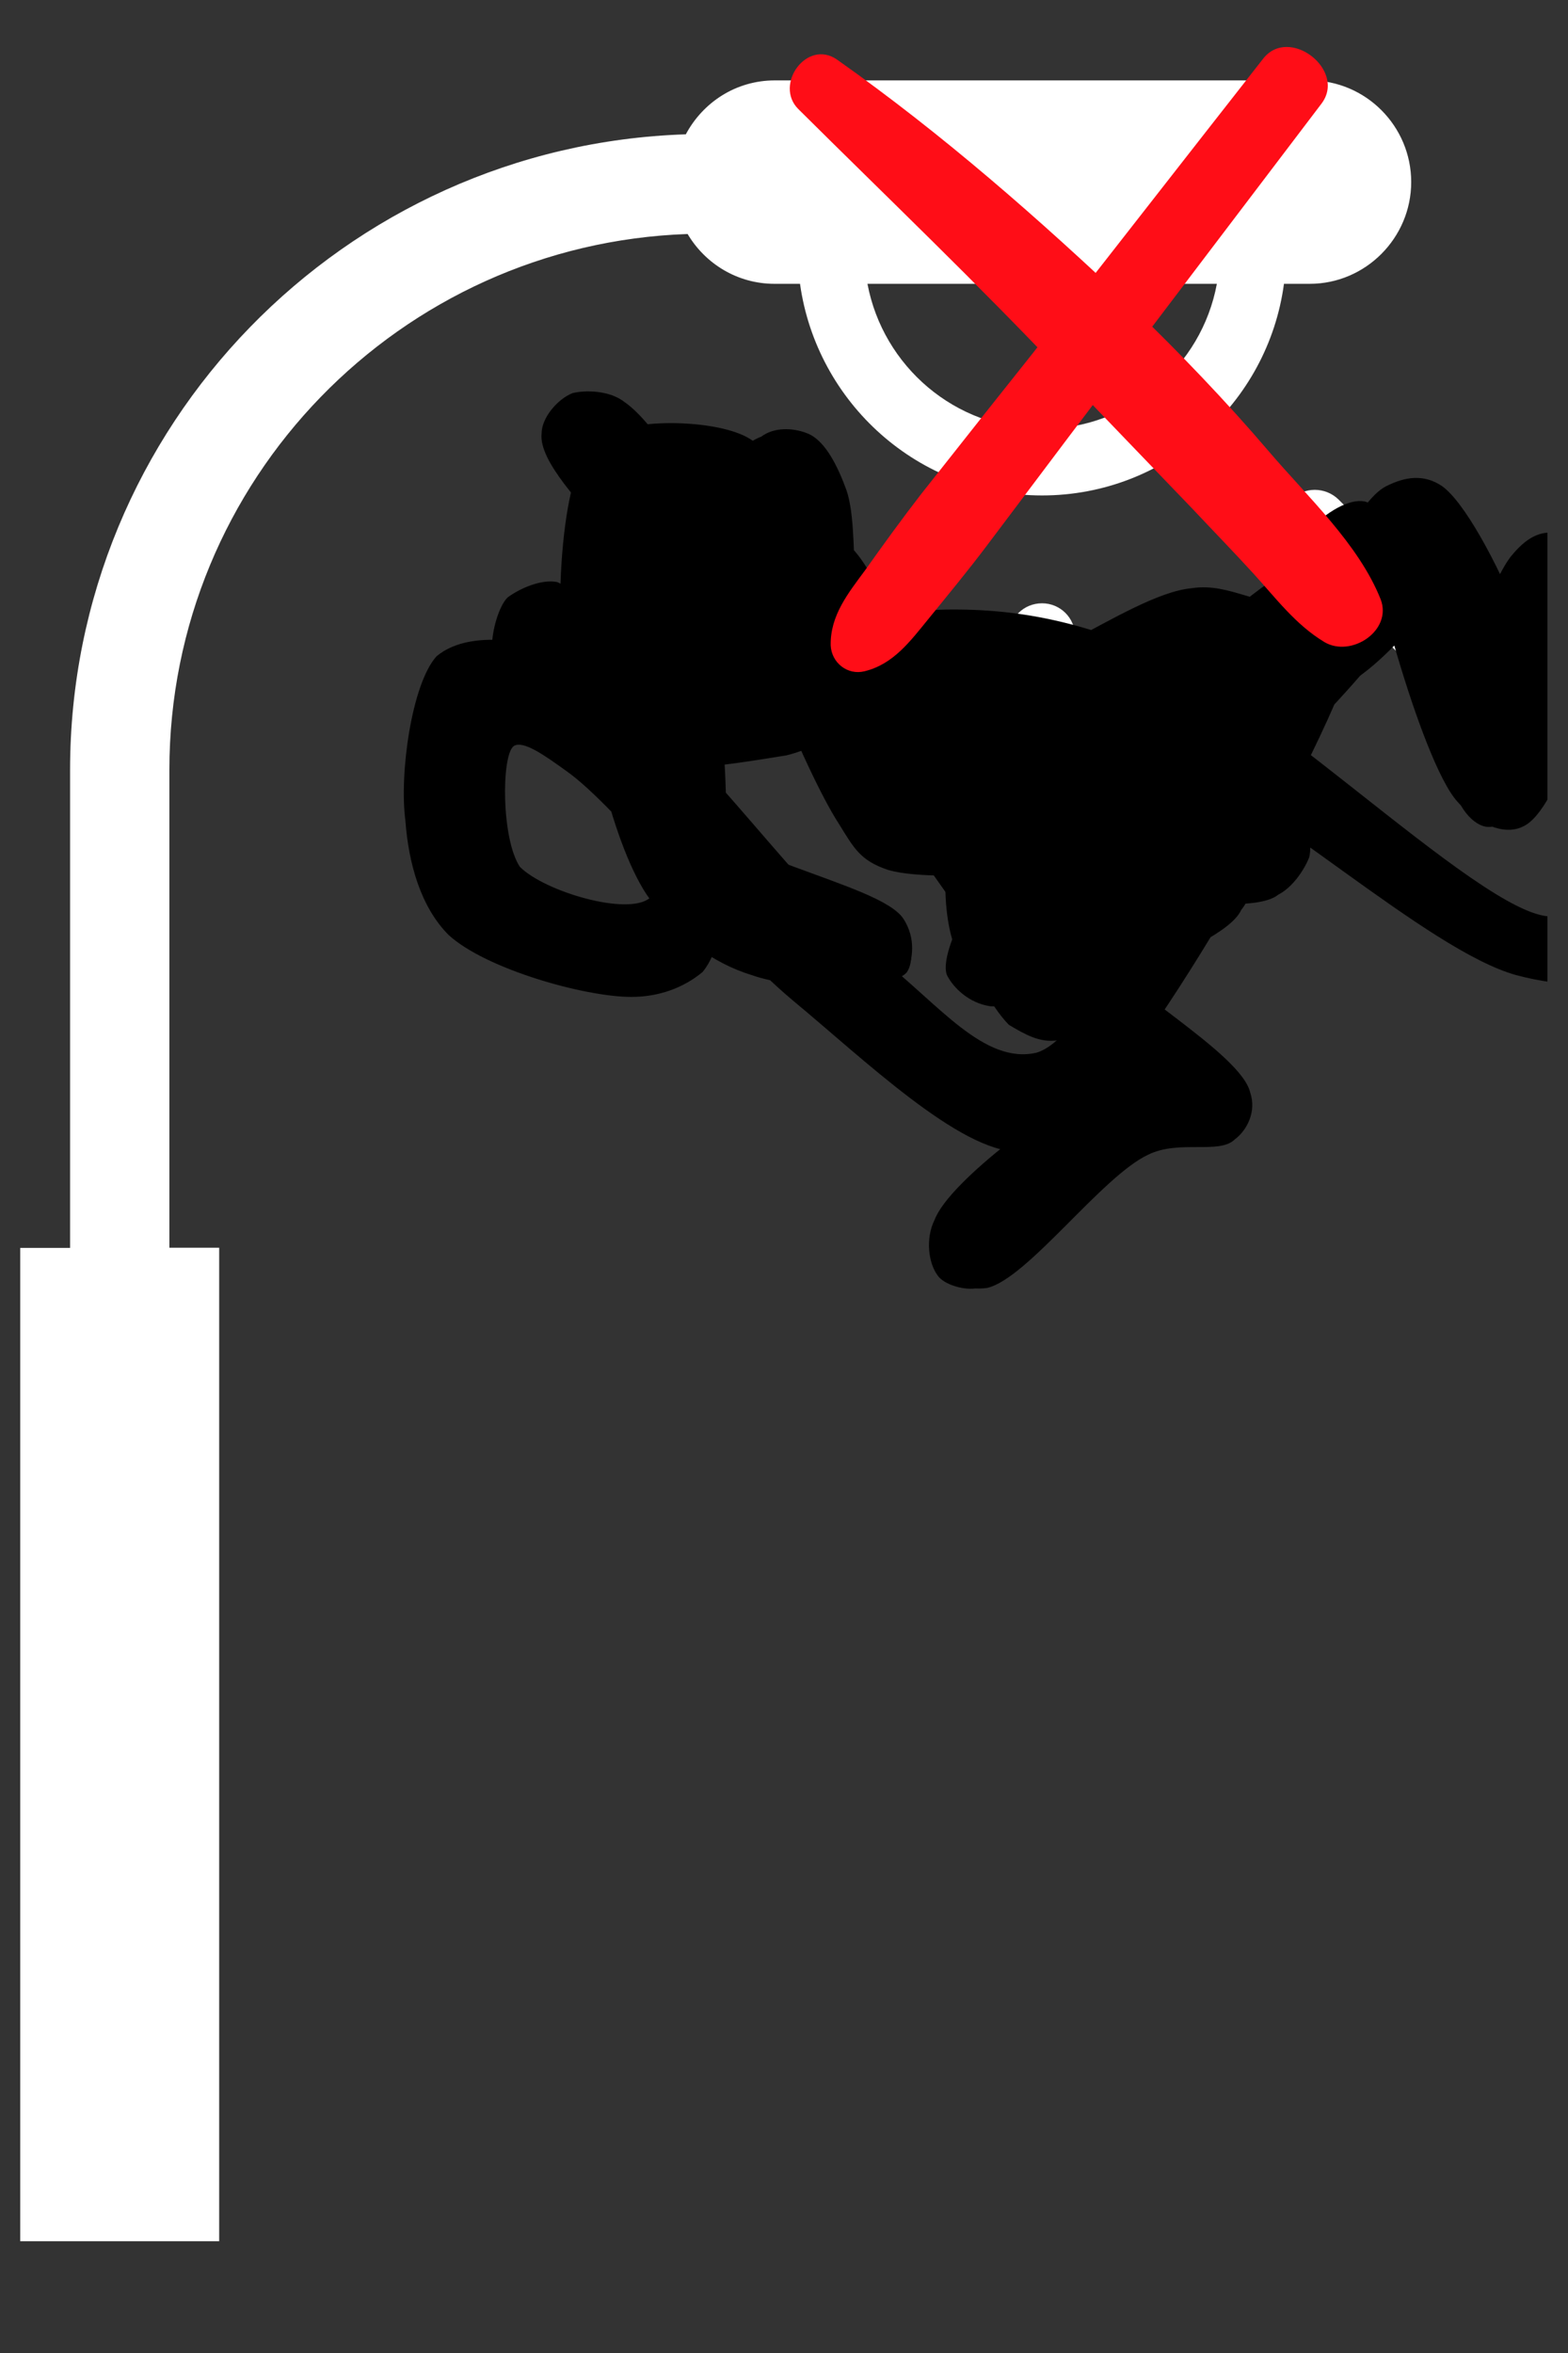 <svg xmlns="http://www.w3.org/2000/svg" xmlns:xlink="http://www.w3.org/1999/xlink" width="50" zoomAndPan="magnify" viewBox="0 0 37.5 56.25" height="75" preserveAspectRatio="xMidYMid meet" version="1.0"><rect x="0" y="0" width="37.5" height="56.25" fill="#333333" stroke="none"/><defs><clipPath id="fa45e52a92"><path d="M 0 1.832 L 34 1.832 L 34 53.641 L 0 53.641 Z M 0 1.832 " clip-rule="nonzero"/></clipPath><clipPath id="c6109e3173"><path d="M 13.68 12.703 L 19.254 12.703 L 19.254 18.41 L 13.68 18.41 Z M 13.68 12.703 " clip-rule="nonzero"/></clipPath><clipPath id="6bffdd104d"><path d="M 19.168 14.434 C 14.801 18.43 14.211 18.281 13.914 17.984 C 13.691 17.688 13.617 16.801 13.84 16.504 C 14.137 16.207 15.617 16.207 15.84 16.504 C 15.988 16.801 15.469 18.133 15.098 18.355 C 14.801 18.504 14.211 18.281 13.988 18.059 C 13.766 17.762 13.617 17.172 13.766 16.652 C 14.137 15.617 16.504 13.324 17.543 12.879 C 18.133 12.656 18.801 12.656 19.094 12.953 C 19.316 13.176 19.168 14.434 19.168 14.434 " clip-rule="nonzero"/></clipPath><clipPath id="57e835f62c"><path d="M 13.809 11.352 L 28.5 11.352 L 28.5 21.066 L 13.809 21.066 Z M 13.809 11.352 " clip-rule="nonzero"/></clipPath><clipPath id="2fbd05af45"><path d="M 14.137 16.355 C 20.5 11.621 20.574 15.32 21.316 16.281 C 21.688 16.801 21.98 16.949 22.574 17.246 C 23.535 17.688 26.422 18.949 26.793 18.578 C 27.09 18.281 25.609 16.652 25.832 16.207 C 26.051 15.84 27.605 15.766 27.902 16.062 C 28.125 16.355 27.68 17.91 27.312 18.059 C 26.941 18.133 25.684 17.172 25.684 16.727 C 25.684 16.355 26.645 15.469 27.09 15.617 C 27.68 15.766 28.496 18.43 28.496 19.316 C 28.496 19.836 28.273 20.281 27.977 20.574 C 27.605 20.871 27.016 21.02 26.348 21.02 C 25.535 21.02 24.352 20.574 23.312 20.133 C 22.055 19.539 20.426 18.875 19.539 17.688 C 18.578 16.355 17.613 13.324 17.984 12.359 C 18.207 11.77 19.094 11.324 19.465 11.398 C 19.836 11.473 20.281 12.137 20.281 12.656 C 20.281 13.469 19.094 14.875 18.281 15.84 C 17.395 16.801 15.914 18.207 15.023 18.281 C 14.582 18.355 14.062 18.059 13.914 17.762 C 13.691 17.469 14.137 16.355 14.137 16.355 " clip-rule="nonzero"/></clipPath><clipPath id="011545ab26"><path d="M 11.699 10.059 L 37.008 10.059 L 37.008 24.93 L 11.699 24.93 Z M 11.699 10.059 " clip-rule="nonzero"/></clipPath><clipPath id="8d0510f551"><path d="M 12.656 16.062 C 18.578 11.547 18.875 11.473 19.168 11.695 C 19.762 12.137 20.059 14.285 20.059 15.395 C 20.059 16.207 20.059 17.098 19.539 17.613 C 18.875 18.207 16.43 18.504 15.766 18.059 C 15.32 17.762 15.098 16.578 15.469 16.137 C 16.207 15.098 21.688 14.73 24.055 15.395 C 25.906 15.914 28.273 17.762 28.645 18.801 C 28.863 19.316 28.645 19.91 28.199 20.426 C 27.605 21.094 25.684 21.762 24.719 21.832 C 24.055 21.832 23.387 21.762 23.02 21.242 C 22.426 20.574 23.168 18.133 22.352 17.246 C 21.539 16.43 18.949 17.098 18.133 16.281 C 17.395 15.469 17.172 13.176 17.543 12.359 C 17.836 11.844 18.727 11.398 19.316 11.621 C 20.426 11.988 20.648 17.688 22.277 18.652 C 23.832 19.539 27.902 17.172 28.645 17.762 C 29.012 18.133 29.012 19.242 28.645 19.613 C 28.051 20.207 25.461 20.059 24.574 19.836 C 24.129 19.762 23.758 19.613 23.535 19.242 C 23.168 18.727 23.094 17.543 23.238 16.949 C 23.387 16.43 23.758 16.062 24.203 15.766 C 24.793 15.469 25.906 15.098 26.645 15.32 C 27.457 15.617 28.422 16.801 28.863 17.613 C 29.16 18.207 29.309 18.727 29.309 19.465 C 29.309 20.5 28.863 22.574 28.273 23.312 C 27.977 23.758 27.531 23.98 27.016 24.129 C 26.496 24.277 25.832 24.277 25.238 24.129 C 24.426 23.906 23.238 23.387 22.871 22.723 C 22.5 21.906 22.5 20.059 23.02 19.391 C 23.535 18.801 24.719 18.801 25.758 18.727 C 27.164 18.652 30.27 18.875 31.012 19.465 C 31.309 19.762 31.383 20.207 31.309 20.5 C 31.16 20.871 30.789 21.391 30.344 21.465 C 29.531 21.613 27.531 19.91 26.719 19.91 C 26.199 19.91 25.758 20.133 25.609 20.426 C 25.312 20.945 25.609 22.648 25.832 22.648 C 26.051 22.648 27.09 21.02 26.793 20.355 C 26.199 19.242 20.648 19.465 19.242 17.91 C 17.984 16.578 17.246 12.805 17.762 12.285 C 18.133 11.988 19.465 12.508 20.207 12.953 C 21.094 13.617 21.539 15.914 22.648 16.207 C 24.129 16.652 26.941 14.211 28.496 14.062 C 29.457 13.914 30.125 14.582 30.863 14.285 C 31.75 13.914 32.418 11.988 33.156 11.621 C 33.602 11.398 34.047 11.324 34.488 11.621 C 35.527 12.359 37.598 17.246 37.23 18.578 C 37.008 19.242 35.969 19.836 35.527 19.762 C 35.156 19.688 34.785 19.168 34.711 18.578 C 34.488 17.469 35.453 14.211 36.117 13.324 C 36.414 12.953 36.711 12.73 37.082 12.73 C 37.449 12.73 38.043 12.953 38.34 13.395 C 39.152 14.582 39.672 19.836 39.523 21.539 C 39.449 22.277 39.449 22.945 39.004 23.238 C 38.488 23.609 37.375 23.609 36.266 23.312 C 34.121 22.723 30.199 19.02 27.531 17.91 C 25.609 17.098 23.832 16.43 22.277 16.578 C 20.945 16.652 20.059 17.762 18.801 18.059 C 17.395 18.281 15.023 18.727 14.137 17.836 C 13.102 16.801 13.324 12.582 13.766 11.398 C 13.988 10.805 14.285 10.438 14.801 10.289 C 15.543 9.992 17.469 10.066 18.059 10.582 C 18.578 11.027 18.727 11.988 18.578 12.879 C 18.43 14.211 16.875 16.801 16.062 17.688 C 15.617 18.207 15.172 18.578 14.73 18.652 C 14.359 18.727 13.988 18.504 13.617 18.281 C 13.102 17.836 12.285 16.801 12.137 16.062 C 11.918 15.395 11.918 14.508 12.285 14.211 C 12.582 13.914 13.469 13.914 13.766 14.137 C 14.137 14.359 14.359 14.875 14.359 15.246 C 14.285 15.543 14.062 16.062 13.766 16.281 C 13.469 16.43 12.879 16.504 12.582 16.355 C 12.211 16.207 11.844 15.766 11.77 15.395 C 11.77 15.098 11.918 14.508 12.137 14.285 C 12.434 14.062 12.953 13.84 13.324 13.914 C 13.914 14.137 15.246 16.207 15.098 16.504 C 15.023 16.652 13.988 16.652 13.84 16.355 C 13.543 15.84 15.469 12.137 16.137 11.988 C 16.504 11.918 17.172 12.73 17.098 12.805 C 17.098 12.805 16.281 12.211 16.062 12.359 C 15.617 12.656 15.469 15.469 16.137 15.988 C 17.023 16.652 20.281 14.582 22.277 14.582 C 24.129 14.508 25.684 14.801 27.605 15.617 C 30.492 16.727 36.191 22.648 37.375 21.832 C 38.34 21.242 35.453 15.395 35.969 13.914 C 36.191 13.25 36.934 12.73 37.375 12.73 C 37.746 12.73 38.191 13.102 38.34 13.395 C 38.562 13.766 38.562 14.285 38.414 14.949 C 38.191 16.062 37.301 19.391 36.414 19.762 C 35.969 19.984 35.305 19.688 34.859 19.168 C 33.973 18.207 32.566 12.879 32.789 12.73 C 32.863 12.73 33.23 13.691 33.602 13.766 C 33.973 13.84 34.785 13.25 34.859 13.324 C 35.008 13.543 33.156 15.988 32.047 16.43 C 31.086 16.875 29.605 16.137 28.719 16.43 C 27.902 16.652 27.605 17.543 26.793 17.91 C 25.684 18.355 23.832 18.801 22.723 18.727 C 21.832 18.652 21.242 18.355 20.574 17.91 C 19.836 17.395 19.02 16.652 18.504 15.766 C 17.836 14.656 17.023 12.359 17.246 11.473 C 17.395 10.953 17.836 10.582 18.207 10.438 C 18.504 10.215 18.949 10.215 19.316 10.363 C 19.688 10.512 19.984 11.027 20.207 11.621 C 20.648 12.656 20.133 15.32 21.094 16.43 C 22.129 17.613 25.016 17.395 26.422 18.281 C 27.605 18.949 28.938 19.91 29.086 20.797 C 29.16 21.539 28.422 22.352 27.828 23.02 C 27.164 23.758 26.051 24.719 25.312 24.867 C 24.867 24.941 24.5 24.719 24.129 24.5 C 23.684 24.055 23.094 22.945 22.871 22.129 C 22.723 21.391 22.797 20.281 23.168 19.613 C 23.461 18.949 24.352 18.355 25.09 17.984 C 25.758 17.688 26.422 17.469 27.238 17.543 C 28.348 17.688 30.566 18.652 31.012 19.465 C 31.234 19.984 31.086 20.945 30.566 21.391 C 29.754 22.055 25.016 21.02 24.941 21.316 C 24.941 21.465 25.906 21.98 26.199 21.906 C 26.422 21.832 26.645 21.391 26.645 20.945 C 26.793 20.133 25.461 17.984 25.906 17.469 C 26.273 17.098 27.902 17.246 28.422 17.613 C 28.793 17.836 29.086 18.504 29.012 18.875 C 29.012 19.316 28.57 19.836 27.977 20.133 C 26.793 20.723 22.5 21.168 21.242 20.797 C 20.574 20.574 20.426 20.281 20.059 19.688 C 19.242 18.43 17.543 14.285 17.543 13.027 C 17.469 12.434 17.613 12.137 17.836 11.844 C 18.133 11.621 18.652 11.398 19.02 11.473 C 19.539 11.695 20.355 12.953 20.355 13.543 C 20.355 13.914 19.688 14.285 19.762 14.508 C 19.984 14.949 22.648 14.359 23.461 14.73 C 24.055 14.949 24.5 15.246 24.645 15.766 C 25.016 16.578 23.758 18.801 24.277 19.391 C 24.645 19.91 26.496 19.836 26.57 19.688 C 26.719 19.391 24.5 17.613 22.945 17.246 C 20.945 16.801 16.949 18.43 15.395 18.207 C 14.73 18.133 14.285 18.059 13.988 17.688 C 13.766 17.395 13.617 16.578 13.84 16.207 C 14.062 15.84 14.949 15.469 15.543 15.469 C 16.207 15.469 17.246 16.652 17.613 16.43 C 18.133 16.062 17.023 13.102 17.469 12.359 C 17.762 11.844 18.504 11.547 18.949 11.621 C 19.242 11.695 19.613 12.062 19.762 12.359 C 19.91 12.73 19.762 13.324 19.539 13.766 C 19.168 14.434 18.281 14.949 17.469 15.543 C 16.355 16.355 14.359 18.133 13.395 18.059 C 12.879 18.059 12.285 17.613 12.211 17.246 C 12.062 16.875 12.656 16.062 12.656 16.062 " clip-rule="nonzero"/></clipPath><clipPath id="80b405c946"><path d="M 9.586 11.965 L 33.898 11.965 L 33.898 27.559 L 9.586 27.559 Z M 9.586 11.965 " clip-rule="nonzero"/></clipPath><clipPath id="0d5d09c78f"><path d="M 22.945 22.055 C 26.273 20.133 28.051 19.613 28.863 19.836 C 29.383 19.984 29.828 20.355 29.902 20.648 C 30.051 21.02 29.902 21.613 29.531 21.906 C 28.863 22.5 26.422 22.945 25.535 22.574 C 25.016 22.426 24.645 21.762 24.5 21.316 C 24.352 20.871 24.352 20.574 24.574 19.984 C 25.312 18.578 29.828 13.766 31.234 13.469 C 31.824 13.395 32.418 13.691 32.641 14.137 C 33.082 15.691 28.199 24.129 26.422 26.051 C 25.684 26.941 25.238 27.531 24.352 27.531 C 22.945 27.531 20.648 25.312 18.949 23.906 C 17.098 22.352 14.801 19.316 13.543 18.43 C 13.027 18.059 12.508 17.688 12.285 17.836 C 11.988 18.059 11.988 20.059 12.434 20.723 C 13.027 21.316 15.023 21.906 15.543 21.465 C 16.207 20.797 14.137 16.652 14.582 15.691 C 14.801 15.32 15.469 14.949 15.766 15.172 C 16.504 15.469 16.281 19.242 17.32 20.355 C 18.281 21.391 21.168 21.242 21.613 21.98 C 21.906 22.426 21.688 23.312 21.391 23.535 C 21.094 23.758 20.355 23.684 20.059 23.461 C 19.762 23.312 19.613 22.797 19.688 22.5 C 19.762 22.203 20.207 21.613 20.574 21.539 C 20.871 21.465 21.391 21.688 21.539 21.906 C 21.762 22.129 21.906 22.945 21.688 23.238 C 21.316 23.684 19.02 23.684 17.984 23.312 C 17.023 23.02 16.137 22.352 15.469 21.391 C 14.582 20.059 13.914 16.875 13.988 15.543 C 13.988 14.801 14.137 14.062 14.508 13.766 C 14.949 13.543 15.914 13.691 16.43 14.211 C 17.32 15.172 17.469 19.391 17.32 21.094 C 17.32 21.98 17.172 22.797 16.801 23.238 C 16.355 23.609 15.766 23.832 15.098 23.832 C 13.988 23.832 11.621 23.168 10.73 22.352 C 10.066 21.688 9.77 20.648 9.695 19.613 C 9.547 18.504 9.844 16.355 10.438 15.691 C 10.879 15.32 11.547 15.246 12.211 15.32 C 13.027 15.469 13.988 15.914 15.023 16.652 C 16.727 17.836 19.242 21.465 21.094 22.945 C 22.426 23.98 23.535 25.461 24.793 25.164 C 26.941 24.5 29.605 14.285 31.234 12.73 C 31.75 12.211 32.27 11.918 32.641 11.988 C 33.156 12.137 33.824 13.176 33.824 13.84 C 33.824 14.801 32.566 16.137 31.605 17.172 C 30.418 18.504 27.902 20.648 26.867 20.797 C 26.348 20.871 25.684 20.5 25.758 20.355 C 25.758 20.133 28.57 19.465 29.16 19.91 C 29.605 20.207 29.977 21.168 29.68 21.762 C 29.234 22.723 24.867 24.129 23.684 24.055 C 23.168 23.98 22.797 23.609 22.648 23.312 C 22.5 22.945 22.945 22.055 22.945 22.055 " clip-rule="nonzero"/></clipPath><clipPath id="c63eb44ac1"><path d="M 12.859 9.309 L 29.977 9.309 L 29.977 30.816 L 12.859 30.816 Z M 12.859 9.309 " clip-rule="nonzero"/></clipPath><clipPath id="e069f824eb"><path d="M 20.281 23.609 C 13.102 17.613 13.543 11.176 14.73 10.656 C 15.766 10.215 18.727 13.691 20.5 15.543 C 22.277 17.469 23.609 20.133 25.312 21.98 C 26.793 23.609 29.68 25.164 29.902 26.125 C 30.051 26.57 29.828 27.016 29.531 27.238 C 29.16 27.605 28.199 27.238 27.457 27.605 C 26.348 28.125 24.574 30.566 23.609 30.789 C 23.094 30.863 22.5 30.641 22.352 30.344 C 22.203 30.051 22.426 29.086 22.648 28.863 C 22.871 28.645 23.387 28.645 23.684 28.793 C 23.98 28.938 24.352 29.605 24.277 29.902 C 24.277 30.27 23.684 30.789 23.387 30.789 C 23.094 30.863 22.574 30.715 22.426 30.492 C 22.203 30.199 22.129 29.605 22.352 29.16 C 22.723 28.199 25.312 26.348 26.422 25.758 C 27.016 25.461 27.387 25.238 27.902 25.312 C 28.496 25.312 29.828 25.758 29.902 26.125 C 29.977 26.496 29.16 27.387 28.57 27.387 C 27.68 27.387 26.348 25.758 25.09 24.5 C 23.312 22.648 21.168 18.949 19.242 16.875 C 17.688 15.32 15.766 14.211 14.656 12.953 C 13.914 12.062 12.879 11.027 12.953 10.363 C 12.953 9.992 13.324 9.547 13.691 9.398 C 13.988 9.324 14.582 9.324 14.949 9.621 C 15.691 10.141 16.801 11.918 17.098 13.395 C 17.395 15.023 15.469 17.613 16.207 19.02 C 16.949 20.5 21.094 21.094 21.613 21.98 C 21.906 22.426 21.832 22.945 21.688 23.238 C 21.465 23.535 20.281 23.609 20.281 23.609 " clip-rule="nonzero"/></clipPath><clipPath id="ac092daef6"><path d="M 19 1 L 32 1 L 32 16.148 L 19 16.148 Z M 19 1 " clip-rule="nonzero"/></clipPath><clipPath id="4513e1b94b"><path d="M 18.504 1 L 33.305 1 L 33.305 16 L 18.504 16 Z M 18.504 1 " clip-rule="nonzero"/></clipPath></defs><g clip-path="url(#fa45e52a92)"><path fill="#ffffff" d="M 31.324 6.785 C 32.656 6.785 33.75 5.691 33.75 4.352 C 33.75 3.016 32.664 1.922 31.324 1.922 L 18.531 1.922 C 17.598 1.922 16.809 2.449 16.402 3.211 C 8.234 3.477 1.676 10.184 1.676 18.406 L 1.676 29.832 L 0.484 29.832 L 0.484 53.578 L 5.242 53.578 L 5.242 29.828 L 4.051 29.828 L 4.051 18.406 C 4.051 11.477 9.57 5.832 16.445 5.594 C 16.863 6.301 17.633 6.785 18.523 6.785 L 19.133 6.785 C 19.531 9.629 21.965 11.844 24.922 11.844 C 27.879 11.844 30.324 9.637 30.707 6.785 Z M 24.922 10.254 C 22.84 10.254 21.117 8.754 20.746 6.785 L 29.102 6.785 C 28.738 8.758 27 10.254 24.922 10.254 Z M 24.922 10.254 " fill-opacity="1" fill-rule="nonzero"/></g><path fill="#ffffff" d="M 24.922 14.422 C 24.48 14.422 24.129 14.77 24.129 15.211 L 24.129 20.285 C 24.129 20.727 24.488 21.078 24.922 21.078 C 25.355 21.078 25.711 20.727 25.711 20.285 L 25.711 15.211 C 25.711 14.77 25.355 14.422 24.922 14.422 Z M 24.922 14.422 " fill-opacity="1" fill-rule="nonzero"/><path fill="#ffffff" d="M 35.59 15.527 L 32.012 11.941 C 31.695 11.633 31.191 11.633 30.883 11.941 C 30.574 12.25 30.574 12.754 30.883 13.062 L 34.477 16.648 C 34.625 16.797 34.836 16.879 35.039 16.879 C 35.234 16.879 35.438 16.801 35.598 16.648 C 35.891 16.34 35.891 15.836 35.59 15.527 Z M 35.59 15.527 " fill-opacity="1" fill-rule="nonzero"/><path fill="#ffffff" d="M 17.844 11.961 L 14.25 15.543 C 13.941 15.852 13.941 16.355 14.25 16.664 C 14.406 16.816 14.609 16.895 14.812 16.895 C 15.016 16.895 15.219 16.816 15.371 16.664 L 18.965 13.074 C 19.266 12.766 19.266 12.262 18.965 11.953 C 18.652 11.645 18.145 11.645 17.844 11.961 Z M 17.844 11.961 " fill-opacity="1" fill-rule="nonzero"/><g clip-path="url(#c6109e3173)"><g clip-path="url(#6bffdd104d)"><path fill="#1e1e1e" d="M 10.805 9.918 L 22.129 9.918 L 22.129 21.332 L 10.805 21.332 Z M 10.805 9.918 " fill-opacity="1" fill-rule="nonzero"/></g></g><g clip-path="url(#57e835f62c)"><g clip-path="url(#2fbd05af45)"><path fill="#1e1e1e" d="M 10.953 8.438 L 31.535 8.438 L 31.535 23.98 L 10.953 23.98 Z M 10.953 8.438 " fill-opacity="1" fill-rule="nonzero"/></g></g><g clip-path="url(#011545ab26)"><g clip-path="url(#8d0510f551)"><path fill="#000000" d="M 8.809 7.328 L 42.484 7.328 L 42.484 27.902 L 8.809 27.902 Z M 8.809 7.328 " fill-opacity="1" fill-rule="nonzero"/></g></g><g clip-path="url(#80b405c946)"><g clip-path="url(#0d5d09c78f)"><path fill="#000000" d="M 6.734 9.031 L 36.836 9.031 L 36.836 30.492 L 6.734 30.492 Z M 6.734 9.031 " fill-opacity="1" fill-rule="nonzero"/></g></g><g clip-path="url(#c63eb44ac1)"><g clip-path="url(#e069f824eb)"><path fill="#000000" d="M 9.992 6.438 L 32.938 6.438 L 32.938 33.773 L 9.992 33.773 Z M 9.992 6.438 " fill-opacity="1" fill-rule="nonzero"/></g></g><g clip-path="url(#ac092daef6)"><path fill="#ff0d17" d="M 30.207 1.406 C 28.371 3.746 26.535 6.105 24.699 8.445 C 23.809 9.562 22.918 10.684 22.023 11.82 C 21.57 12.406 21.133 13.008 20.695 13.625 C 20.289 14.176 19.852 14.711 19.867 15.43 C 19.887 15.848 20.273 16.148 20.676 16.047 C 21.367 15.879 21.77 15.328 22.207 14.793 C 22.68 14.211 23.152 13.641 23.605 13.039 C 24.465 11.902 25.324 10.75 26.199 9.598 C 28 7.223 29.801 4.852 31.605 2.477 C 32.211 1.676 30.828 0.605 30.207 1.406 Z M 30.207 1.406 " fill-opacity="1" fill-rule="nonzero"/></g><g clip-path="url(#4513e1b94b)"><path fill="#ff0d17" d="M 19.094 2.609 C 21.215 4.715 23.387 6.789 25.441 8.961 C 26.469 10.031 27.48 11.086 28.508 12.152 C 28.996 12.672 29.484 13.172 29.973 13.707 C 30.508 14.293 30.98 14.93 31.672 15.348 C 32.312 15.73 33.305 15.078 33.02 14.328 C 32.496 13.008 31.266 11.871 30.34 10.785 C 29.312 9.582 28.238 8.461 27.09 7.355 C 24.836 5.219 22.547 3.211 20.02 1.426 C 19.297 0.922 18.504 2.027 19.094 2.609 Z M 19.094 2.609 " fill-opacity="1" fill-rule="nonzero"/></g></svg>